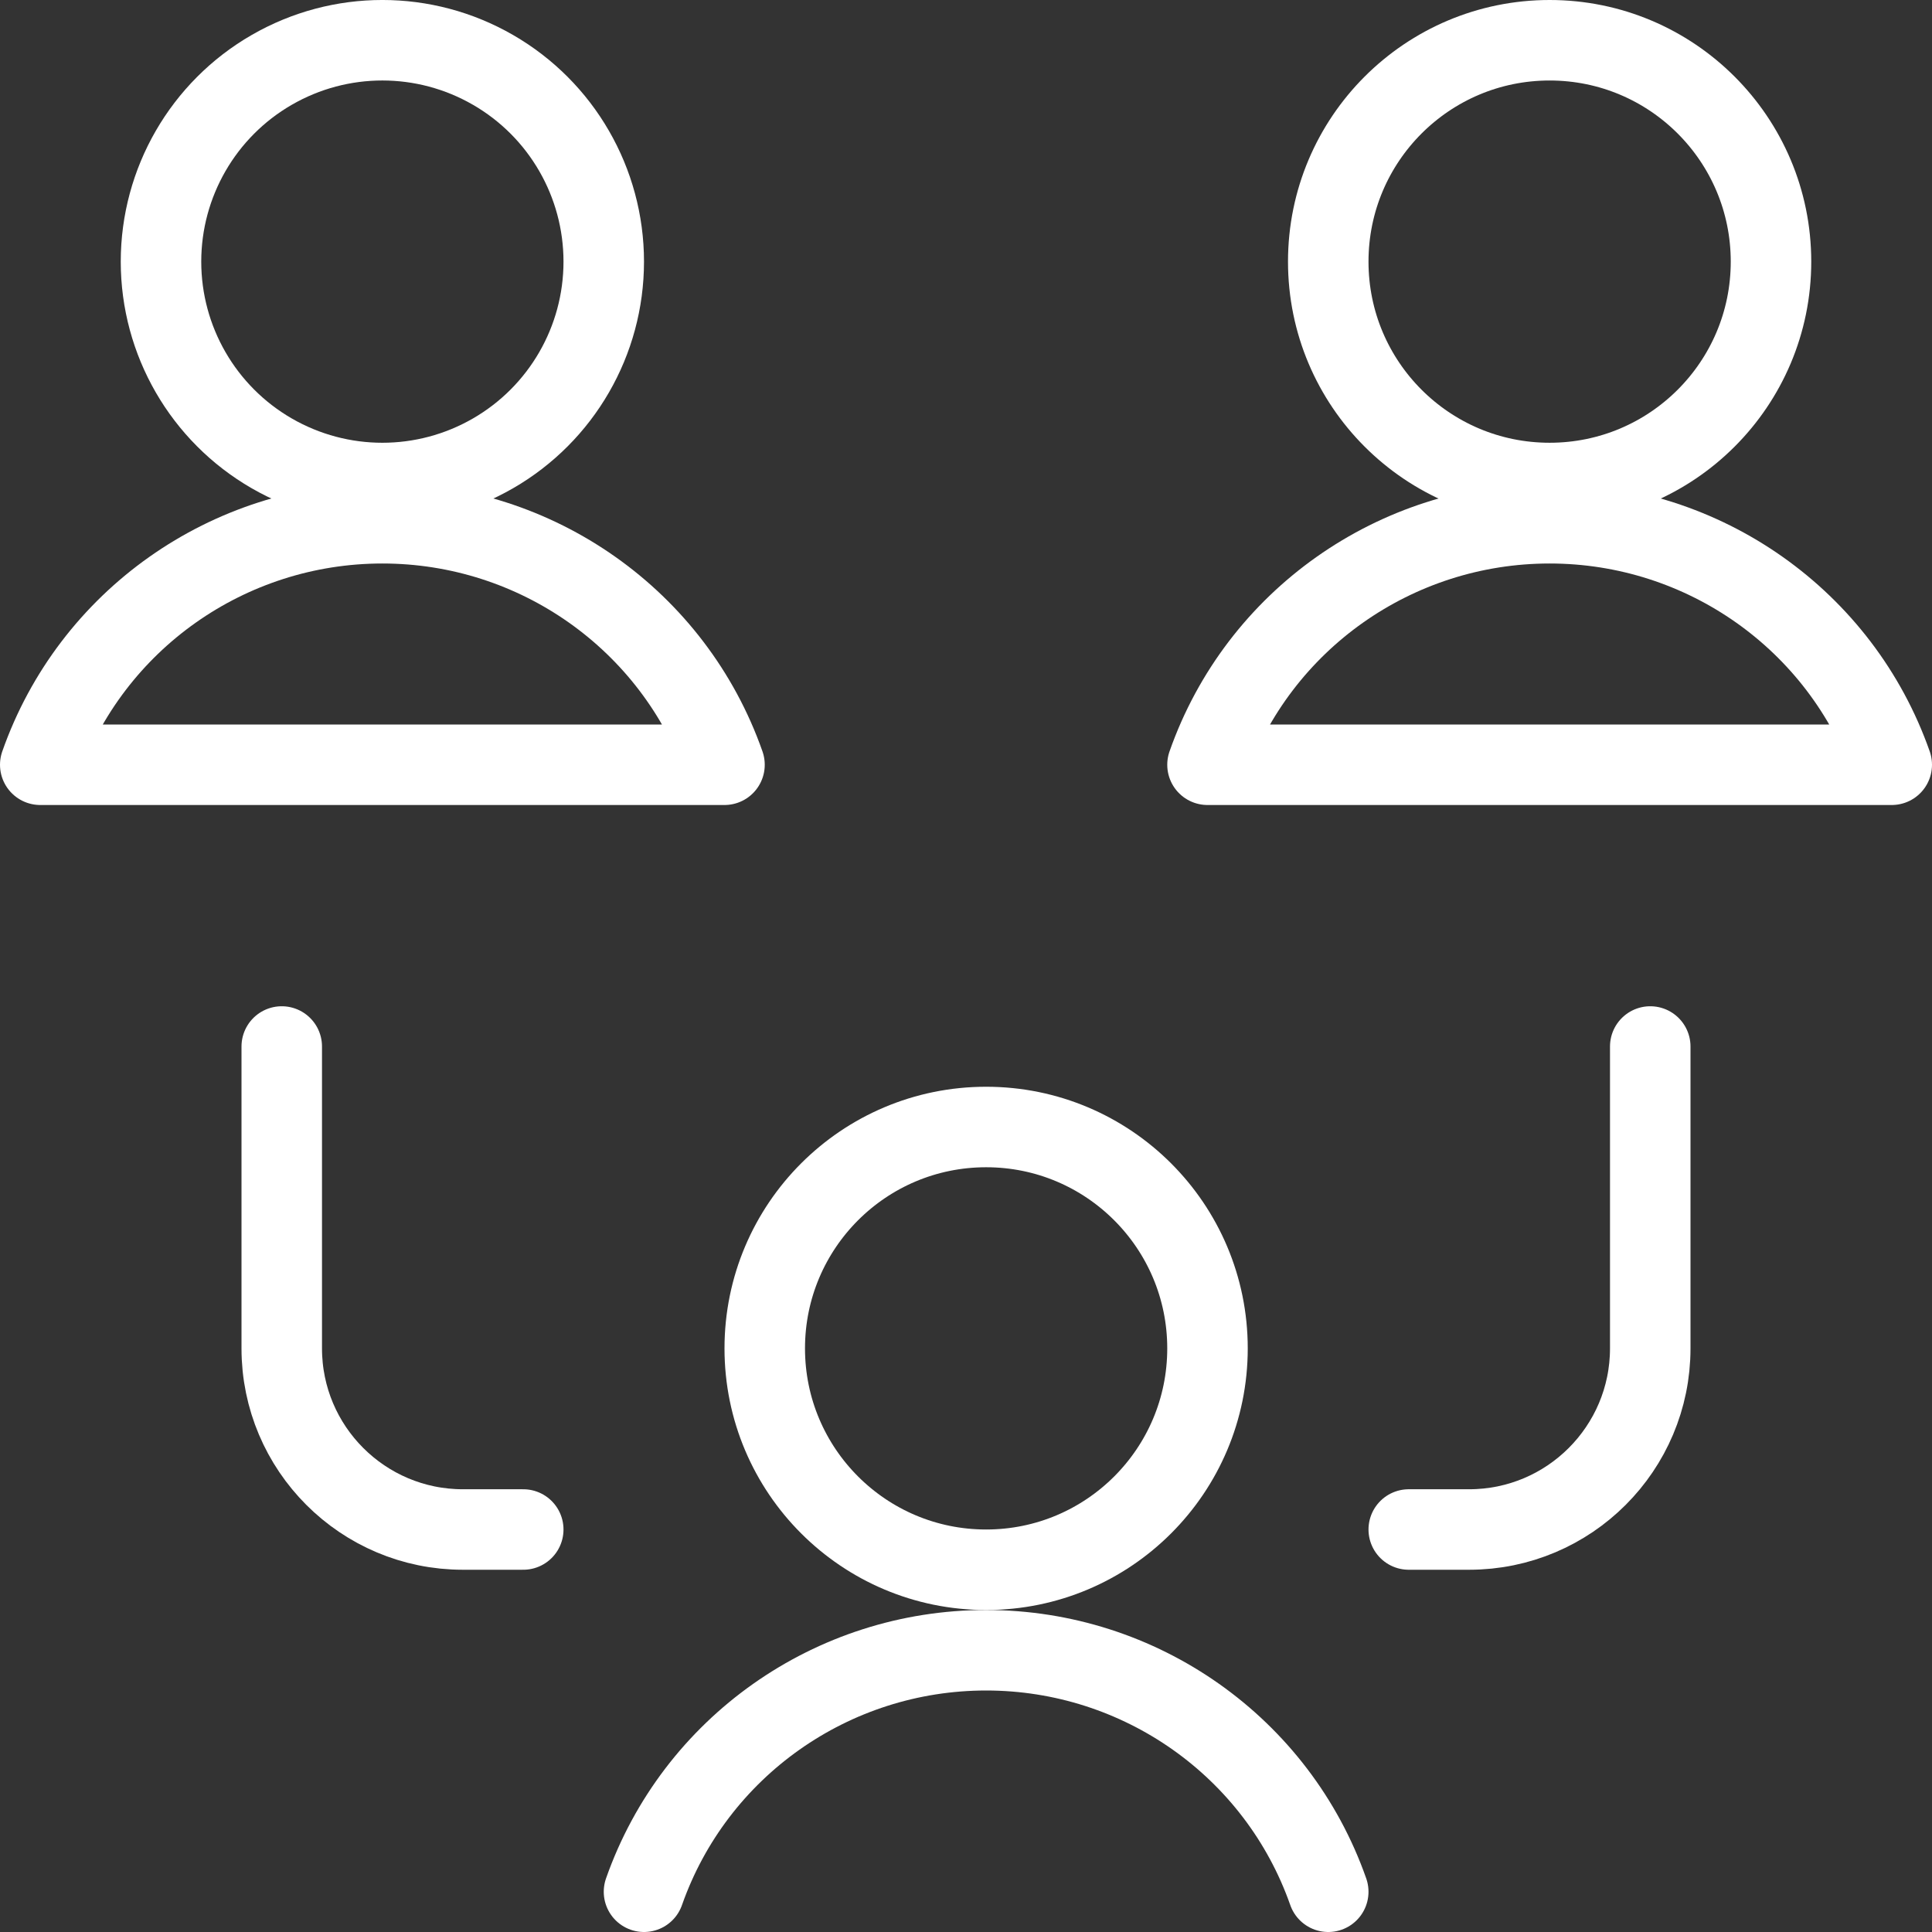 <svg width="48px" height="48px" viewBox="0 0 48 48" version="1.1" xmlns="http://www.w3.org/2000/svg">
    <rect x="0" y="0" width="48" height="48" fill="#333333" stroke="none"/>
    <g id="main" stroke="none" stroke-width="1" fill="none" fill-rule="evenodd" stroke-linecap="round" stroke-linejoin="round">
        <g id="Desktop-HD-Copy" transform="translate(-521, -943)" stroke="#FFFFFF" stroke-width="2">
            <g id="Group-2" transform="translate(472, 944)">
                <g id="streamline-icon-multiple-users-3@140x140" transform="translate(50, 0)">
                    <path d="M18,32.5 C18,35.538 20.462,38 23.5,38 C26.538,38 29,35.538 29,32.5 C29,29.462 26.538,27 23.5,27 C20.462,27 18,29.462 18,32.5 Z" id="Path"></path>
                    <path d="M32,46 C30.738,42.407 27.328,40 23.5,40 C19.672,40 16.262,42.407 15,46" id="Path"></path>
                    <path d="M3,5.5 C3,7.465 4.048,9.281 5.75,10.263 C7.452,11.246 9.548,11.246 11.25,10.263 C12.952,9.281 14,7.465 14,5.5 C14,3.535 12.952,1.719 11.25,0.737 C9.548,-0.246 7.452,-0.246 5.75,0.737 C4.048,1.719 3,3.535 3,5.5 Z" id="Path"></path>
                    <path d="M17,18 C15.739,14.407 12.329,12 8.5,12 C4.671,12 1.261,14.407 0,18 L17,18 Z" id="Path"></path>
                    <path d="M32,5.5 C32,8.538 34.462,11 37.5,11 C40.538,11 43,8.538 43,5.5 C43,2.462 40.538,0 37.5,0 C34.462,0 32,2.462 32,5.5 L32,5.5 Z" id="Path"></path>
                    <path d="M46,18 C44.739,14.407 41.329,12 37.5,12 C33.671,12 30.261,14.407 29,18 L46,18 Z" id="Path"></path>
                    <path d="M6,25 L6,32.5 C6,34.985 8.015,37 10.5,37 L12,37" id="Path"></path>
                    <path d="M40,25 L40,32.5 C40,34.985 37.985,37 35.5,37 L34,37" id="Path"></path>
                </g>
            </g>
        </g>
    </g>
</svg>